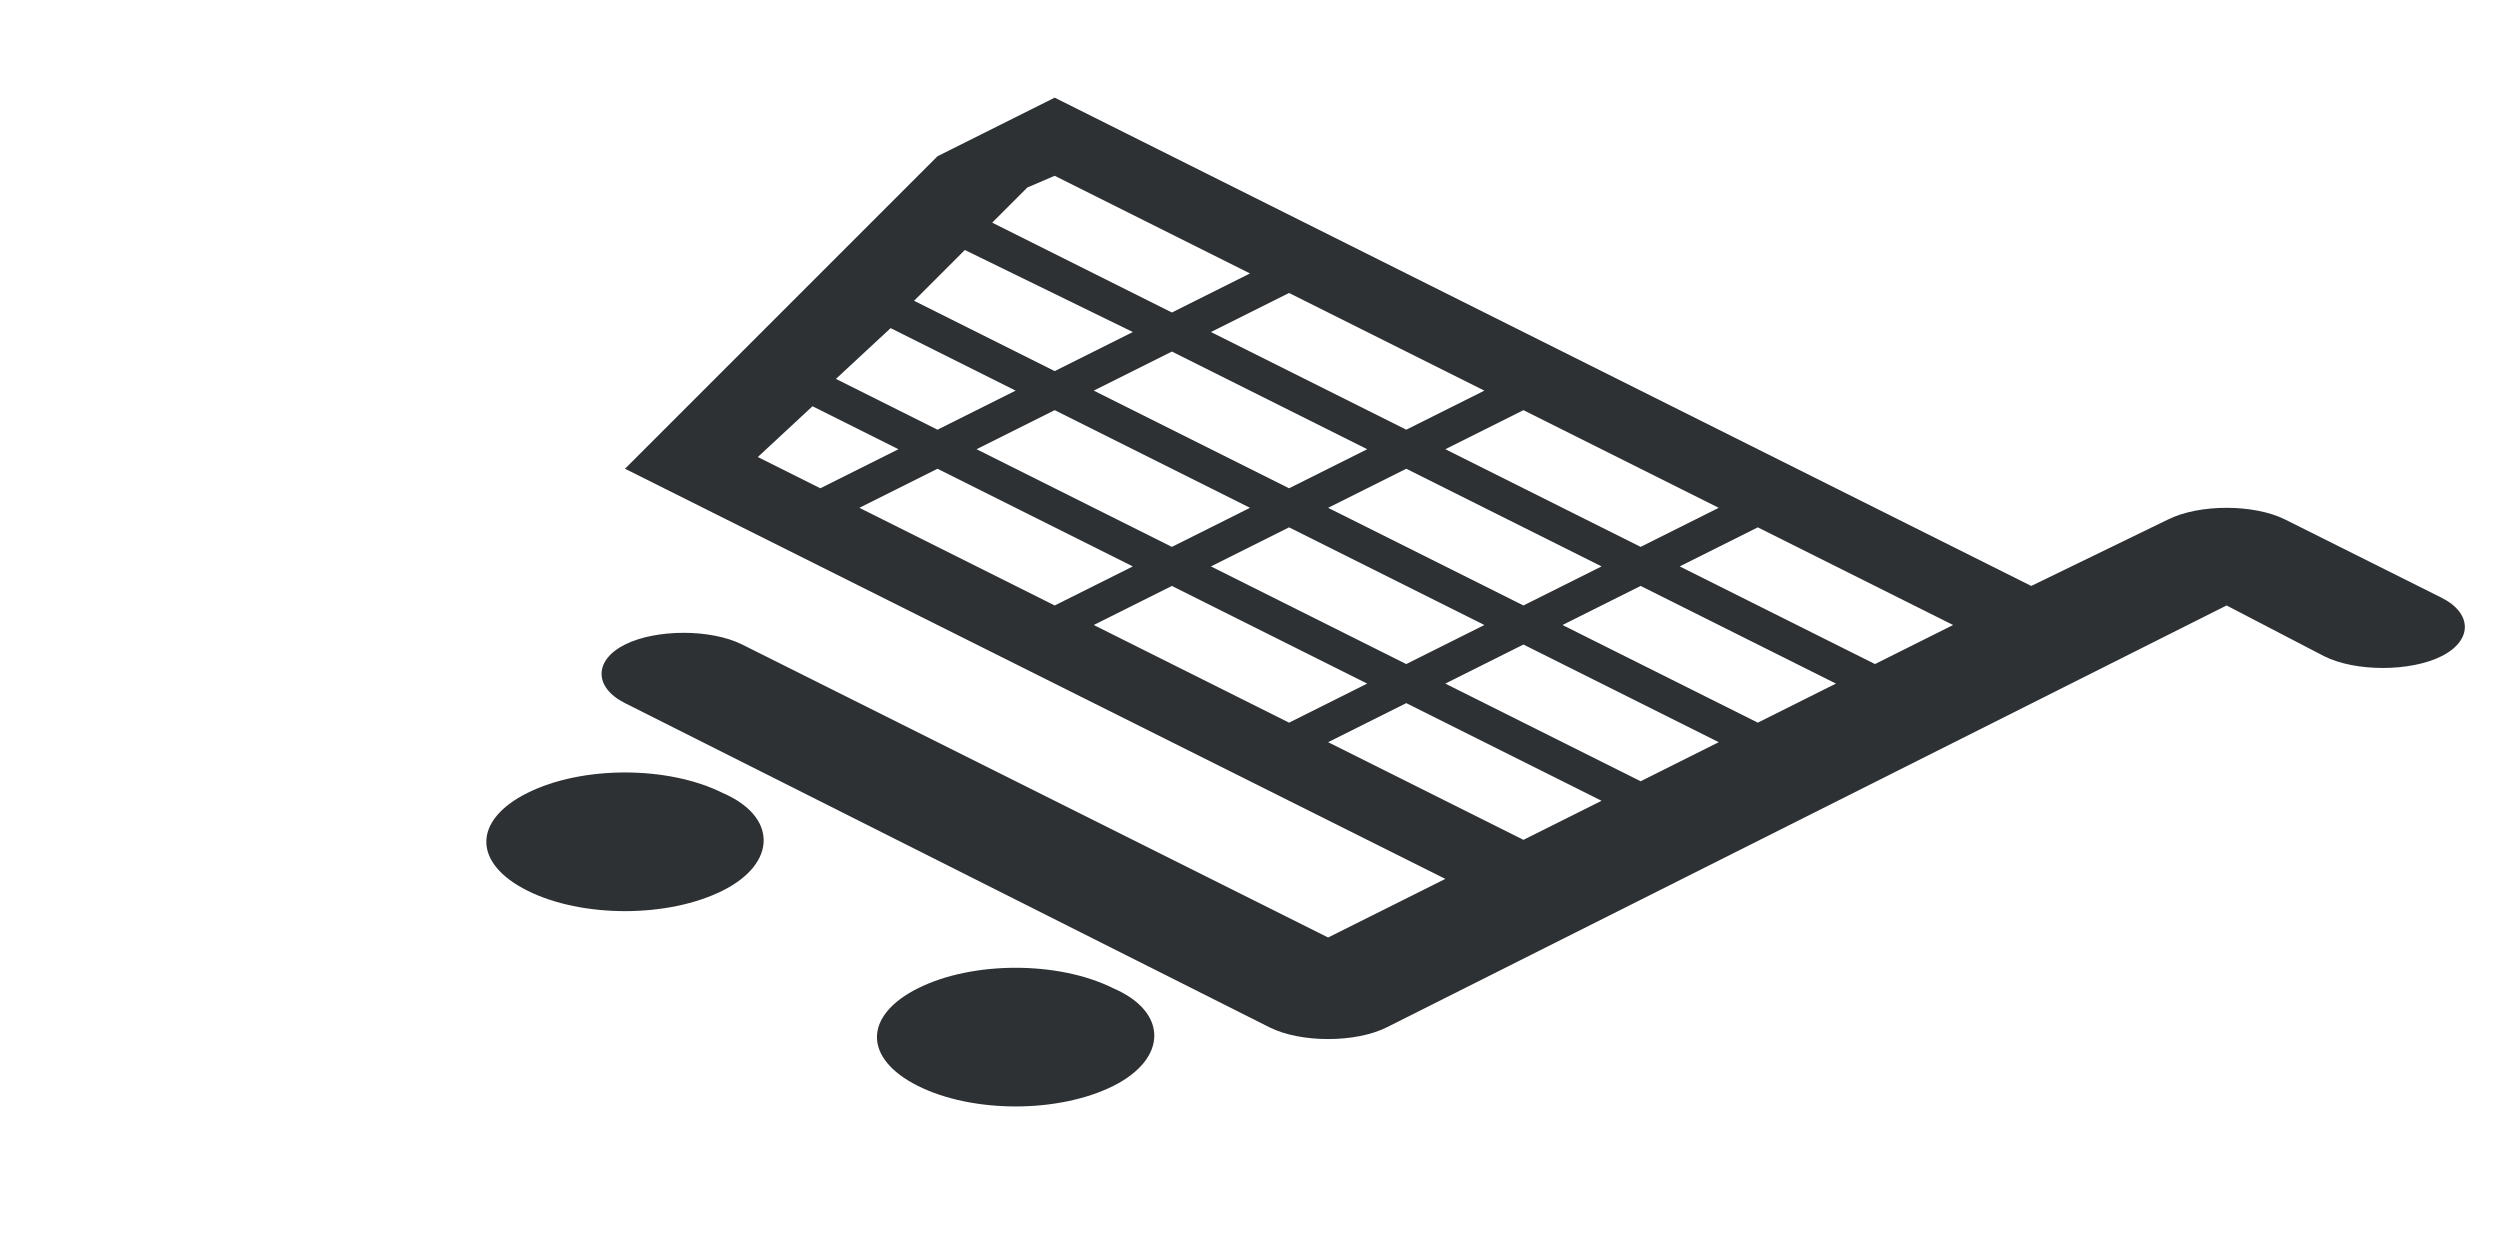 <?xml version="1.0" encoding="utf-8"?>
<!-- Generator: Adobe Illustrator 18.1.0, SVG Export Plug-In . SVG Version: 6.00 Build 0)  -->
<svg version="1.1" id="Layer_1" xmlns="http://www.w3.org/2000/svg" xmlns:xlink="http://www.w3.org/1999/xlink" x="0px" y="0px"
	 viewBox="0 0 64 32" enable-background="new 0 0 64 32" xml:space="preserve">
<g>
	<path fill="#2D3134" d="M62.5,15.3l-4-2c-0.8-0.4-2.2-0.4-3,0L52,15L27,2.5L24,4l-8,8l21,10.5L34,24l-15-7.5c-0.8-0.4-2.2-0.4-3,0
		s-0.8,1.1,0,1.5l16.5,8.3c0.8,0.4,2.2,0.4,3,0L57,15.5l2.5,1.3c0.8,0.4,2.2,0.4,3,0S63.3,15.7,62.5,15.3z M48,17l-5-2.5l2-1l5,2.5
		L48,17z M42,20l-5-2.5l2-1l5,2.5L42,20z M37,11.5l2-1l5,2.5l-2,1L37,11.5z M41,14.5l-2,1L34,13l2-1L41,14.5z M36,11l-5-2.5l2-1
		l5,2.5L36,11z M35,11.5l-2,1L28,10l2-1L35,11.5z M27,9.5l-3.6-1.8l1.3-1.3L29,8.5L27,9.5z M22.8,8.4L26,10l-2,1l-2.6-1.3L22.8,8.4z
		 M27,10.5l5,2.5l-2,1l-5-2.5L27,10.5z M29,14.5l-2,1L22,13l2-1L29,14.5z M30,15l5,2.5l-2,1L28,16L30,15z M31,14.5l2-1l5,2.5l-2,1
		L31,14.5z M40,16l2-1l5,2.5l-2,1L40,16z M27,4.5L32,7l-2,1l-4.6-2.3l0.9-0.9L27,4.5z M20.8,10.4l2.2,1.1l-2,1l-1.6-0.8L20.8,10.4z
		 M34,19l2-1l5,2.5l-2,1L34,19z"/>
	<path fill="#2D3134" d="M18.5,20.3c-1.4-0.7-3.6-0.7-5,0c-1.4,0.7-1.4,1.8,0,2.5s3.6,0.7,5,0C19.9,22.1,19.9,20.9,18.5,20.3z"/>
	<path fill="#2D3134" d="M28.5,25.3c-1.4-0.7-3.6-0.7-5,0c-1.4,0.7-1.4,1.8,0,2.5s3.6,0.7,5,0C29.9,27.1,29.9,25.9,28.5,25.3z"/>
</g>
</svg>
